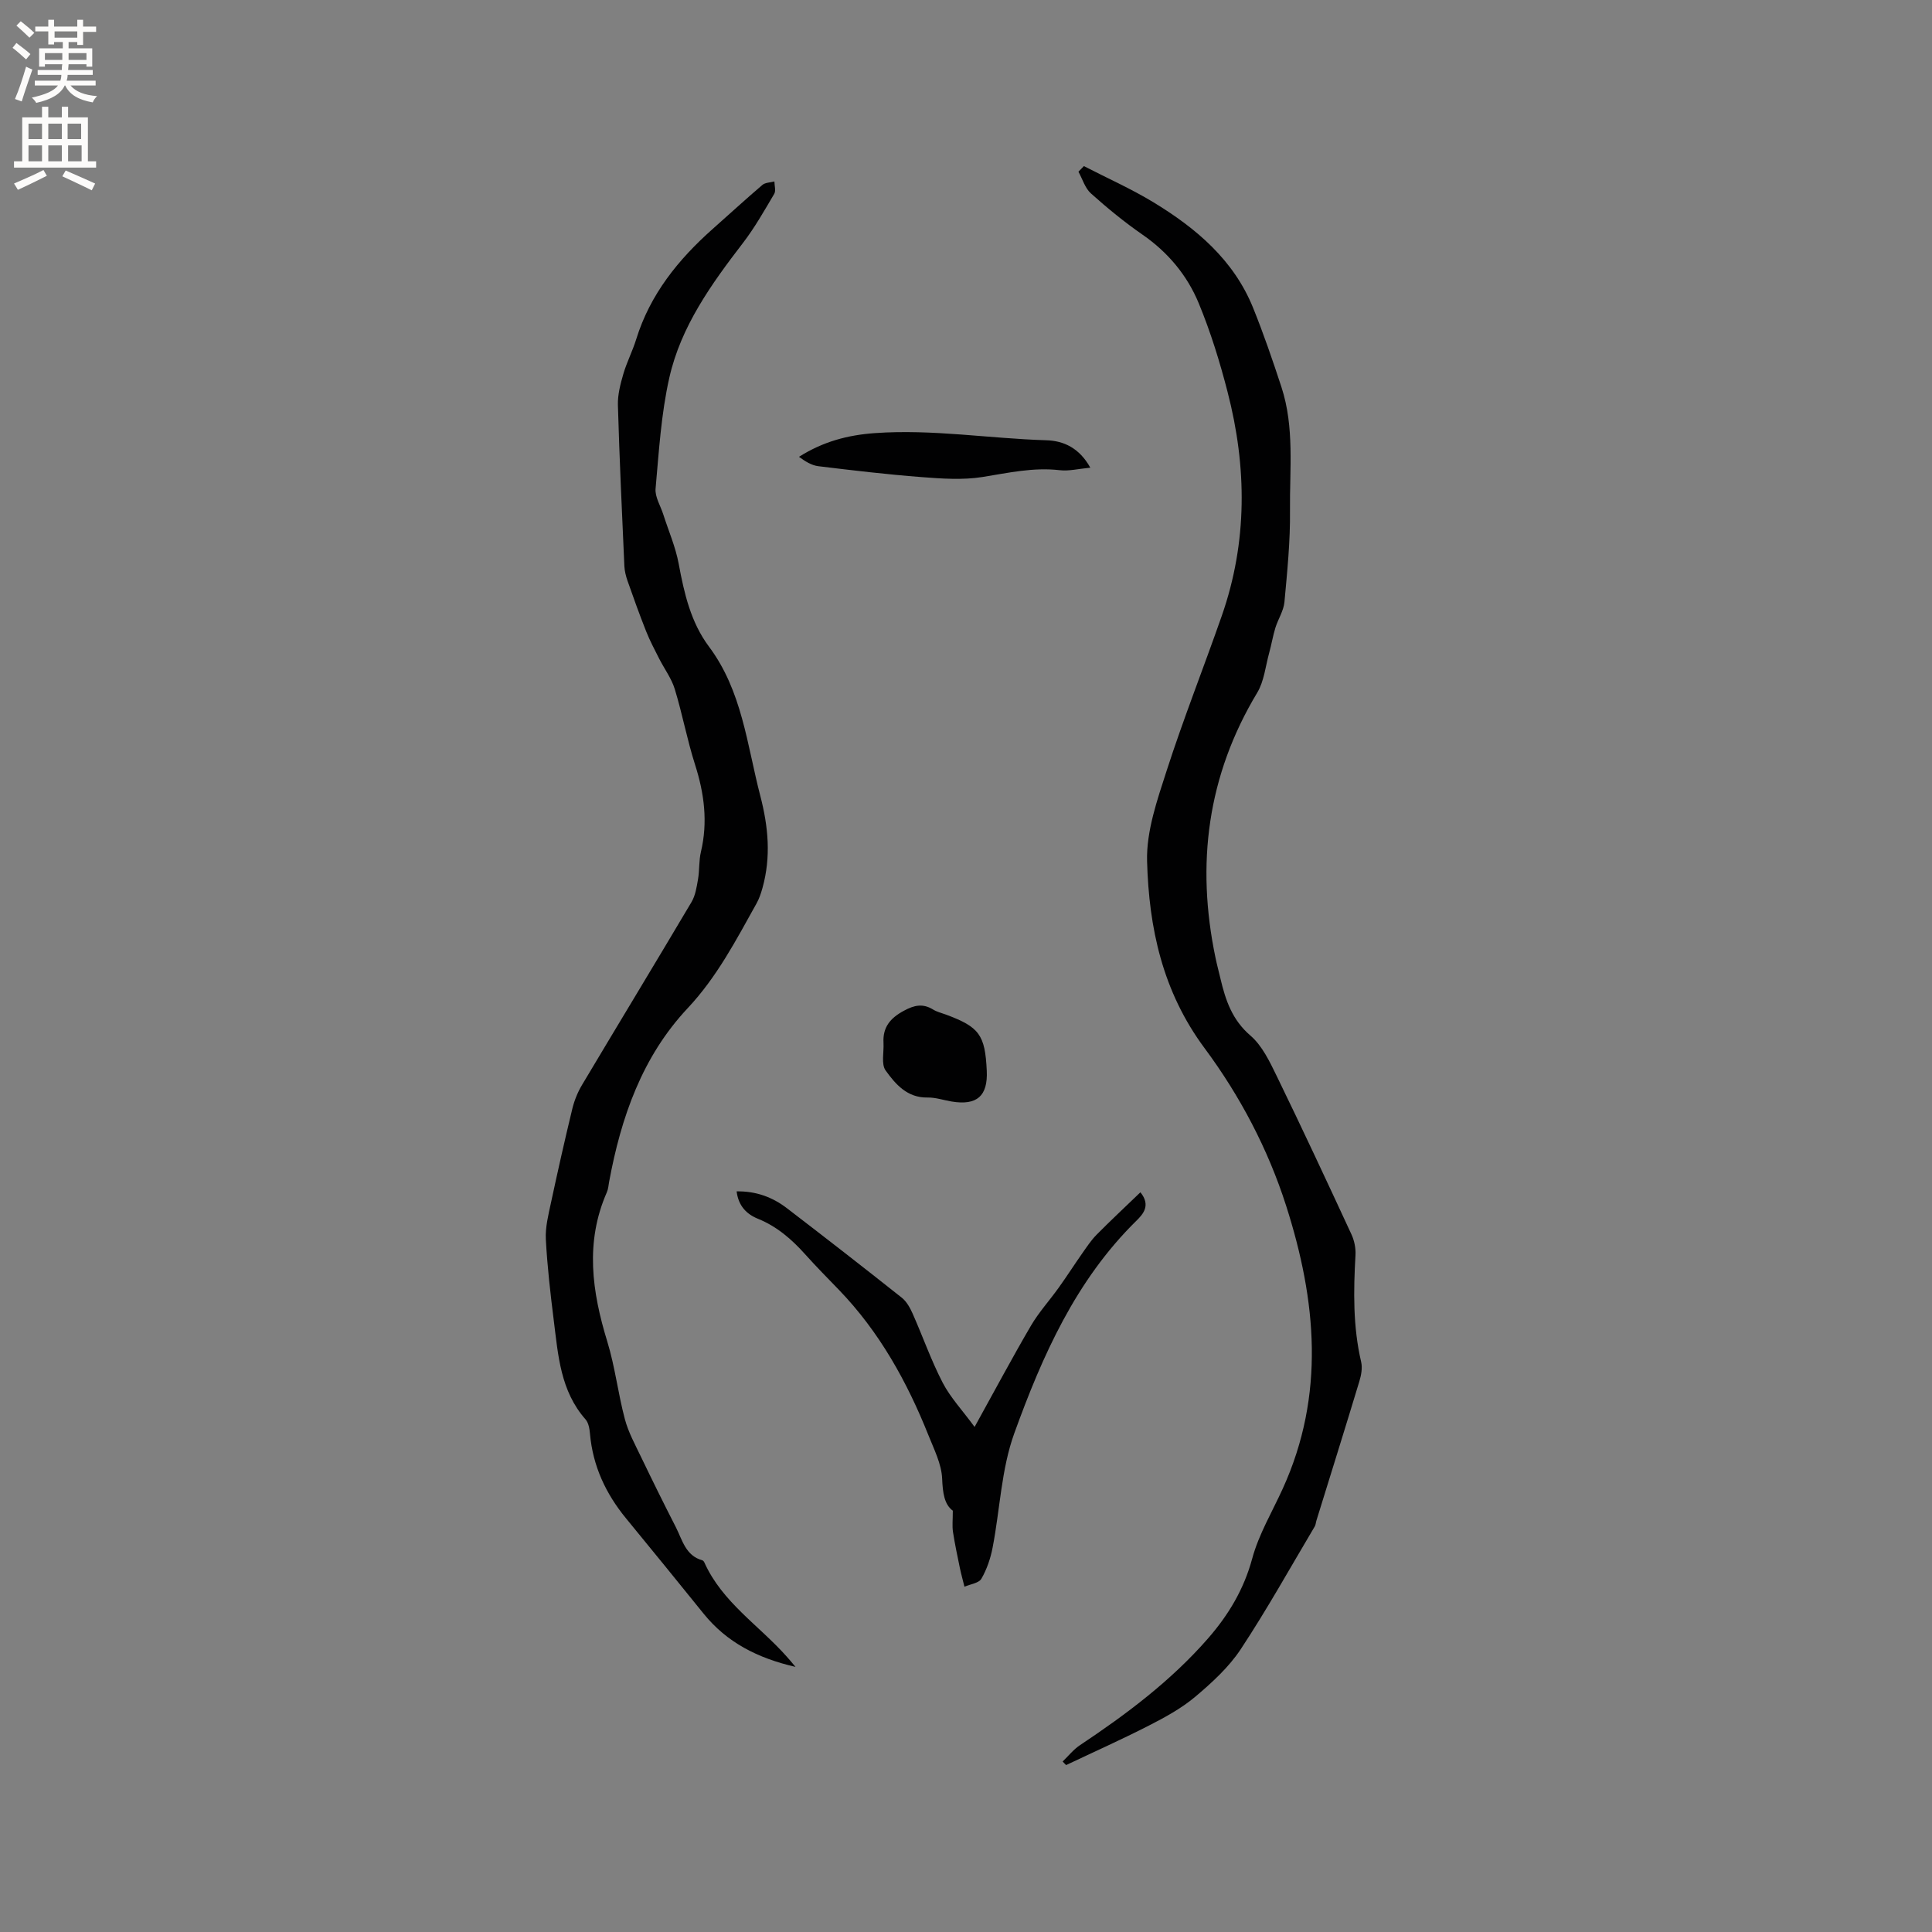 <svg enable-background="new 0 0 400 400" viewBox="0 0 400 400" xmlns="http://www.w3.org/2000/svg"><rect x="0" y="0" width="400" height="400" fill="#808080" stroke="none"/><g fill="#010102"><path d="m220.01 364.7c1.19-1.14 2.24-2.49 3.6-3.39 9.65-6.43 18.88-13.35 26.54-22.14 4.2-4.83 7.39-10.12 9.11-16.5 1.36-5.02 4.14-9.67 6.32-14.46 8.84-19.42 6.97-38.98.7-58.57-3.78-11.82-9.6-22.81-16.88-32.62-8.73-11.75-11.53-24.91-11.91-38.71-.17-6.24 2.11-12.72 4.08-18.83 3.48-10.77 7.66-21.31 11.39-31.99 5.34-15.29 5.21-30.81 1.2-46.33-1.6-6.22-3.51-12.41-5.96-18.34-2.39-5.8-6.37-10.58-11.66-14.24-3.74-2.59-7.28-5.49-10.67-8.53-1.23-1.1-1.75-2.98-2.59-4.5.38-.39.75-.77 1.13-1.16 4.82 2.49 9.81 4.7 14.43 7.51 8.81 5.36 16.58 11.91 20.59 21.81 2.18 5.39 4.07 10.91 5.88 16.43 2.73 8.35 1.68 17.03 1.77 25.57.07 6.31-.57 12.64-1.15 18.94-.17 1.81-1.31 3.52-1.87 5.31-.52 1.7-.81 3.46-1.28 5.17-.77 2.79-1.05 5.9-2.49 8.29-10.33 17.17-12.69 35.51-8.63 54.89.3 1.45.69 2.88 1.03 4.33 1.05 4.45 2.41 8.51 6.19 11.76 2.45 2.1 4.01 5.43 5.48 8.44 5.28 10.85 10.38 21.79 15.45 32.74.59 1.28.91 2.85.83 4.26-.42 7.42-.54 14.8 1.17 22.12.29 1.25.02 2.76-.37 4.03-2.91 9.63-5.92 19.22-8.89 28.83-.13.4-.14.87-.35 1.22-5.05 8.5-9.87 17.16-15.31 25.4-2.47 3.74-5.96 6.93-9.42 9.85-2.86 2.41-6.26 4.26-9.62 5.98-5.63 2.88-11.41 5.46-17.12 8.17-.25-.23-.49-.49-.72-.74z"/><path d="m164.7 345.11c-7.87-1.81-14.22-5.07-19.02-11.01-5.33-6.59-10.67-13.18-16.05-19.72-4.21-5.12-6.89-10.85-7.48-17.52-.09-1.03-.29-2.27-.92-2.99-5.21-5.9-5.67-13.29-6.58-20.51-.7-5.57-1.34-11.16-1.64-16.76-.13-2.47.51-5.02 1.04-7.48 1.4-6.52 2.86-13.03 4.43-19.51.41-1.71 1.1-3.43 2-4.95 7.54-12.65 15.18-25.23 22.69-37.9.81-1.37 1.07-3.12 1.35-4.73.32-1.87.16-3.84.6-5.67 1.46-6.17.69-12.09-1.22-18.06-1.64-5.13-2.62-10.48-4.2-15.64-.68-2.22-2.16-4.19-3.23-6.3-.95-1.88-1.94-3.74-2.71-5.69-1.36-3.43-2.61-6.91-3.83-10.39-.34-.98-.61-2.03-.66-3.06-.5-11.12-1.02-22.24-1.34-33.36-.06-2.14.52-4.36 1.13-6.45.71-2.43 1.9-4.72 2.65-7.14 2.88-9.33 8.73-16.56 15.89-22.91 3.41-3.02 6.77-6.11 10.24-9.07.6-.51 1.65-.5 2.49-.72.01.86.34 1.92-.03 2.56-2.04 3.45-4.03 6.98-6.47 10.16-6.56 8.54-12.87 17.31-15.26 27.94-1.69 7.48-2.15 15.26-2.84 22.94-.15 1.71 1.02 3.54 1.59 5.32 1.09 3.41 2.55 6.75 3.2 10.25 1.13 6.1 2.5 12.1 6.26 17.13 6.87 9.19 7.87 20.28 10.62 30.86 1.68 6.44 2.25 12.68.47 19.09-.31 1.11-.68 2.23-1.24 3.23-4.22 7.56-8.18 15.21-14.24 21.67-9.44 10.05-13.82 22.63-16.28 35.97-.13.73-.18 1.5-.47 2.16-4.54 10.33-3.08 20.57.1 30.93 1.6 5.22 2.22 10.74 3.63 16.03.72 2.72 2.12 5.27 3.35 7.83 2.34 4.87 4.73 9.71 7.19 14.51 1.36 2.66 2.01 5.93 5.51 6.9.17.05.34.27.42.46 3.7 8.24 11.34 13.03 17.06 19.49.49.53.95 1.1 1.8 2.11z"/><path d="m236.11 246.85c2.22 2.73.51 4.57-.85 5.91-12.53 12.31-19.46 27.95-25.26 43.98-2.7 7.45-2.96 15.78-4.49 23.67-.43 2.24-1.2 4.51-2.33 6.46-.53.91-2.29 1.11-3.5 1.64-.31-1.28-.67-2.55-.94-3.83-.52-2.51-1.05-5.01-1.44-7.54-.18-1.2-.03-2.45-.03-4.37-1.76-1.28-2.09-3.68-2.21-6.65-.13-3.02-1.67-6.03-2.83-8.95-4.43-11.09-10.15-21.41-18.51-30.09-2.35-2.44-4.75-4.85-7.01-7.38-2.79-3.11-5.84-5.77-9.79-7.37-2.35-.95-4.04-2.66-4.41-5.67 4-.07 7.41 1.19 10.39 3.47 7.98 6.11 15.92 12.29 23.8 18.54 1.01.8 1.73 2.12 2.27 3.34 2.1 4.74 3.82 9.67 6.2 14.26 1.6 3.08 4.07 5.7 6.61 9.16 4.25-7.68 7.82-14.39 11.66-20.95 1.64-2.8 3.87-5.24 5.76-7.89 1.7-2.37 3.27-4.83 4.95-7.22.9-1.28 1.78-2.61 2.87-3.72 2.88-2.91 5.89-5.72 9.09-8.8z"/><path d="m225.74 96.83c-2.45.23-4.44.74-6.33.52-5.47-.64-10.68.56-16.01 1.41-4.09.65-8.4.34-12.58.02-7.15-.55-14.28-1.39-21.4-2.26-1.41-.17-2.74-1.02-4-1.94 5.01-3.16 10.09-4.51 15.72-4.91 11.91-.85 23.63 1.12 35.45 1.48 3.66.1 6.88 1.61 9.15 5.68z"/><path d="m204.3 221.69c.24 5.23-2.03 7.23-7.26 6.37-1.67-.28-3.34-.86-5-.83-4.21.08-6.64-2.76-8.68-5.6-.95-1.32-.33-3.78-.44-5.72-.18-3.22 1.38-5.11 4.19-6.63 2.18-1.19 3.96-1.57 6.09-.26.8.49 1.76.71 2.65 1.04 6.92 2.57 8.1 4.19 8.45 11.63z"/></g><path d="m2.6 9.9.8-1c.9.7 1.9 1.4 2.9 2.3l-.9 1.1c-1.1-1-2-1.8-2.8-2.4zm.5 10.6c.9-2.1 1.6-4.3 2.3-6.7.4.2.8.4 1.3.6-.7 2.1-1.5 4.3-2.2 6.6zm.3-15.2.9-.9c1 .8 2 1.6 2.8 2.4l-1 1c-.9-.9-1.8-1.7-2.7-2.5zm12.6-1.2h1.2v1.4h2.7v1.1h-2.7v2.7h-1.2v-.6h-1.8v1.3h4.9v3.8h-1.2v-.5h-3.7c0 .4-.1.9-.1 1.2h5.1v1h-5.2c0 .5-.1.9-.2 1.2h6v1h-5.2c1.1 1.3 2.9 2 5.5 2.2-.4.4-.7.8-.9 1.3-2.9-.5-4.8-1.6-5.7-3.5h-.1c-.8 1.7-2.7 2.9-5.9 3.6-.2-.4-.6-.8-.9-1.1 2.8-.6 4.6-1.4 5.4-2.5h-4.8v-1h5.3c.1-.3.2-.7.2-1.2h-4.9v-1h5c0-.4 0-.8.1-1.2h-3.6v.5h-1.2v-3.8h4.9v-1.3h-1.8v.5h-1.2v-2.7h-2.7v-1h2.7v-1.4h1.2v1.4h4.8zm-6.7 8.3h3.6c0-.4 0-.9 0-1.4h-3.6zm1.9-4.6h4.8v-1.3h-4.7v1.3zm6.7 3.2h-3.7v1.4h3.7z" fill="#fcfbfa"/><path d="m8.7 22.1h1.3v2.2h2.8v-2.2h1.3v2.2h4.1v9.1h1.7v1.3h-17v-1.3h1.7v-9.1h4.1zm.3 13.1.7 1.2c-1.8.9-3.8 1.9-6 2.9-.2-.4-.5-.8-.8-1.3 2.3-1 4.4-1.9 6.1-2.8zm-3.1-6.4h2.8v-3.2h-2.8zm0 4.6h2.8v-3.3h-2.8zm4.1-4.6h2.8v-3.2h-2.8zm0 4.6h2.8v-3.3h-2.8zm3.6 1.9c2.1.9 4.1 1.8 6.1 2.7l-.7 1.4c-2.2-1.1-4.2-2-6.1-2.9zm3.2-9.7h-2.8v3.2h2.8zm-2.7 7.8h2.8v-3.3h-2.8z" fill="#fcfbfa"/></svg>